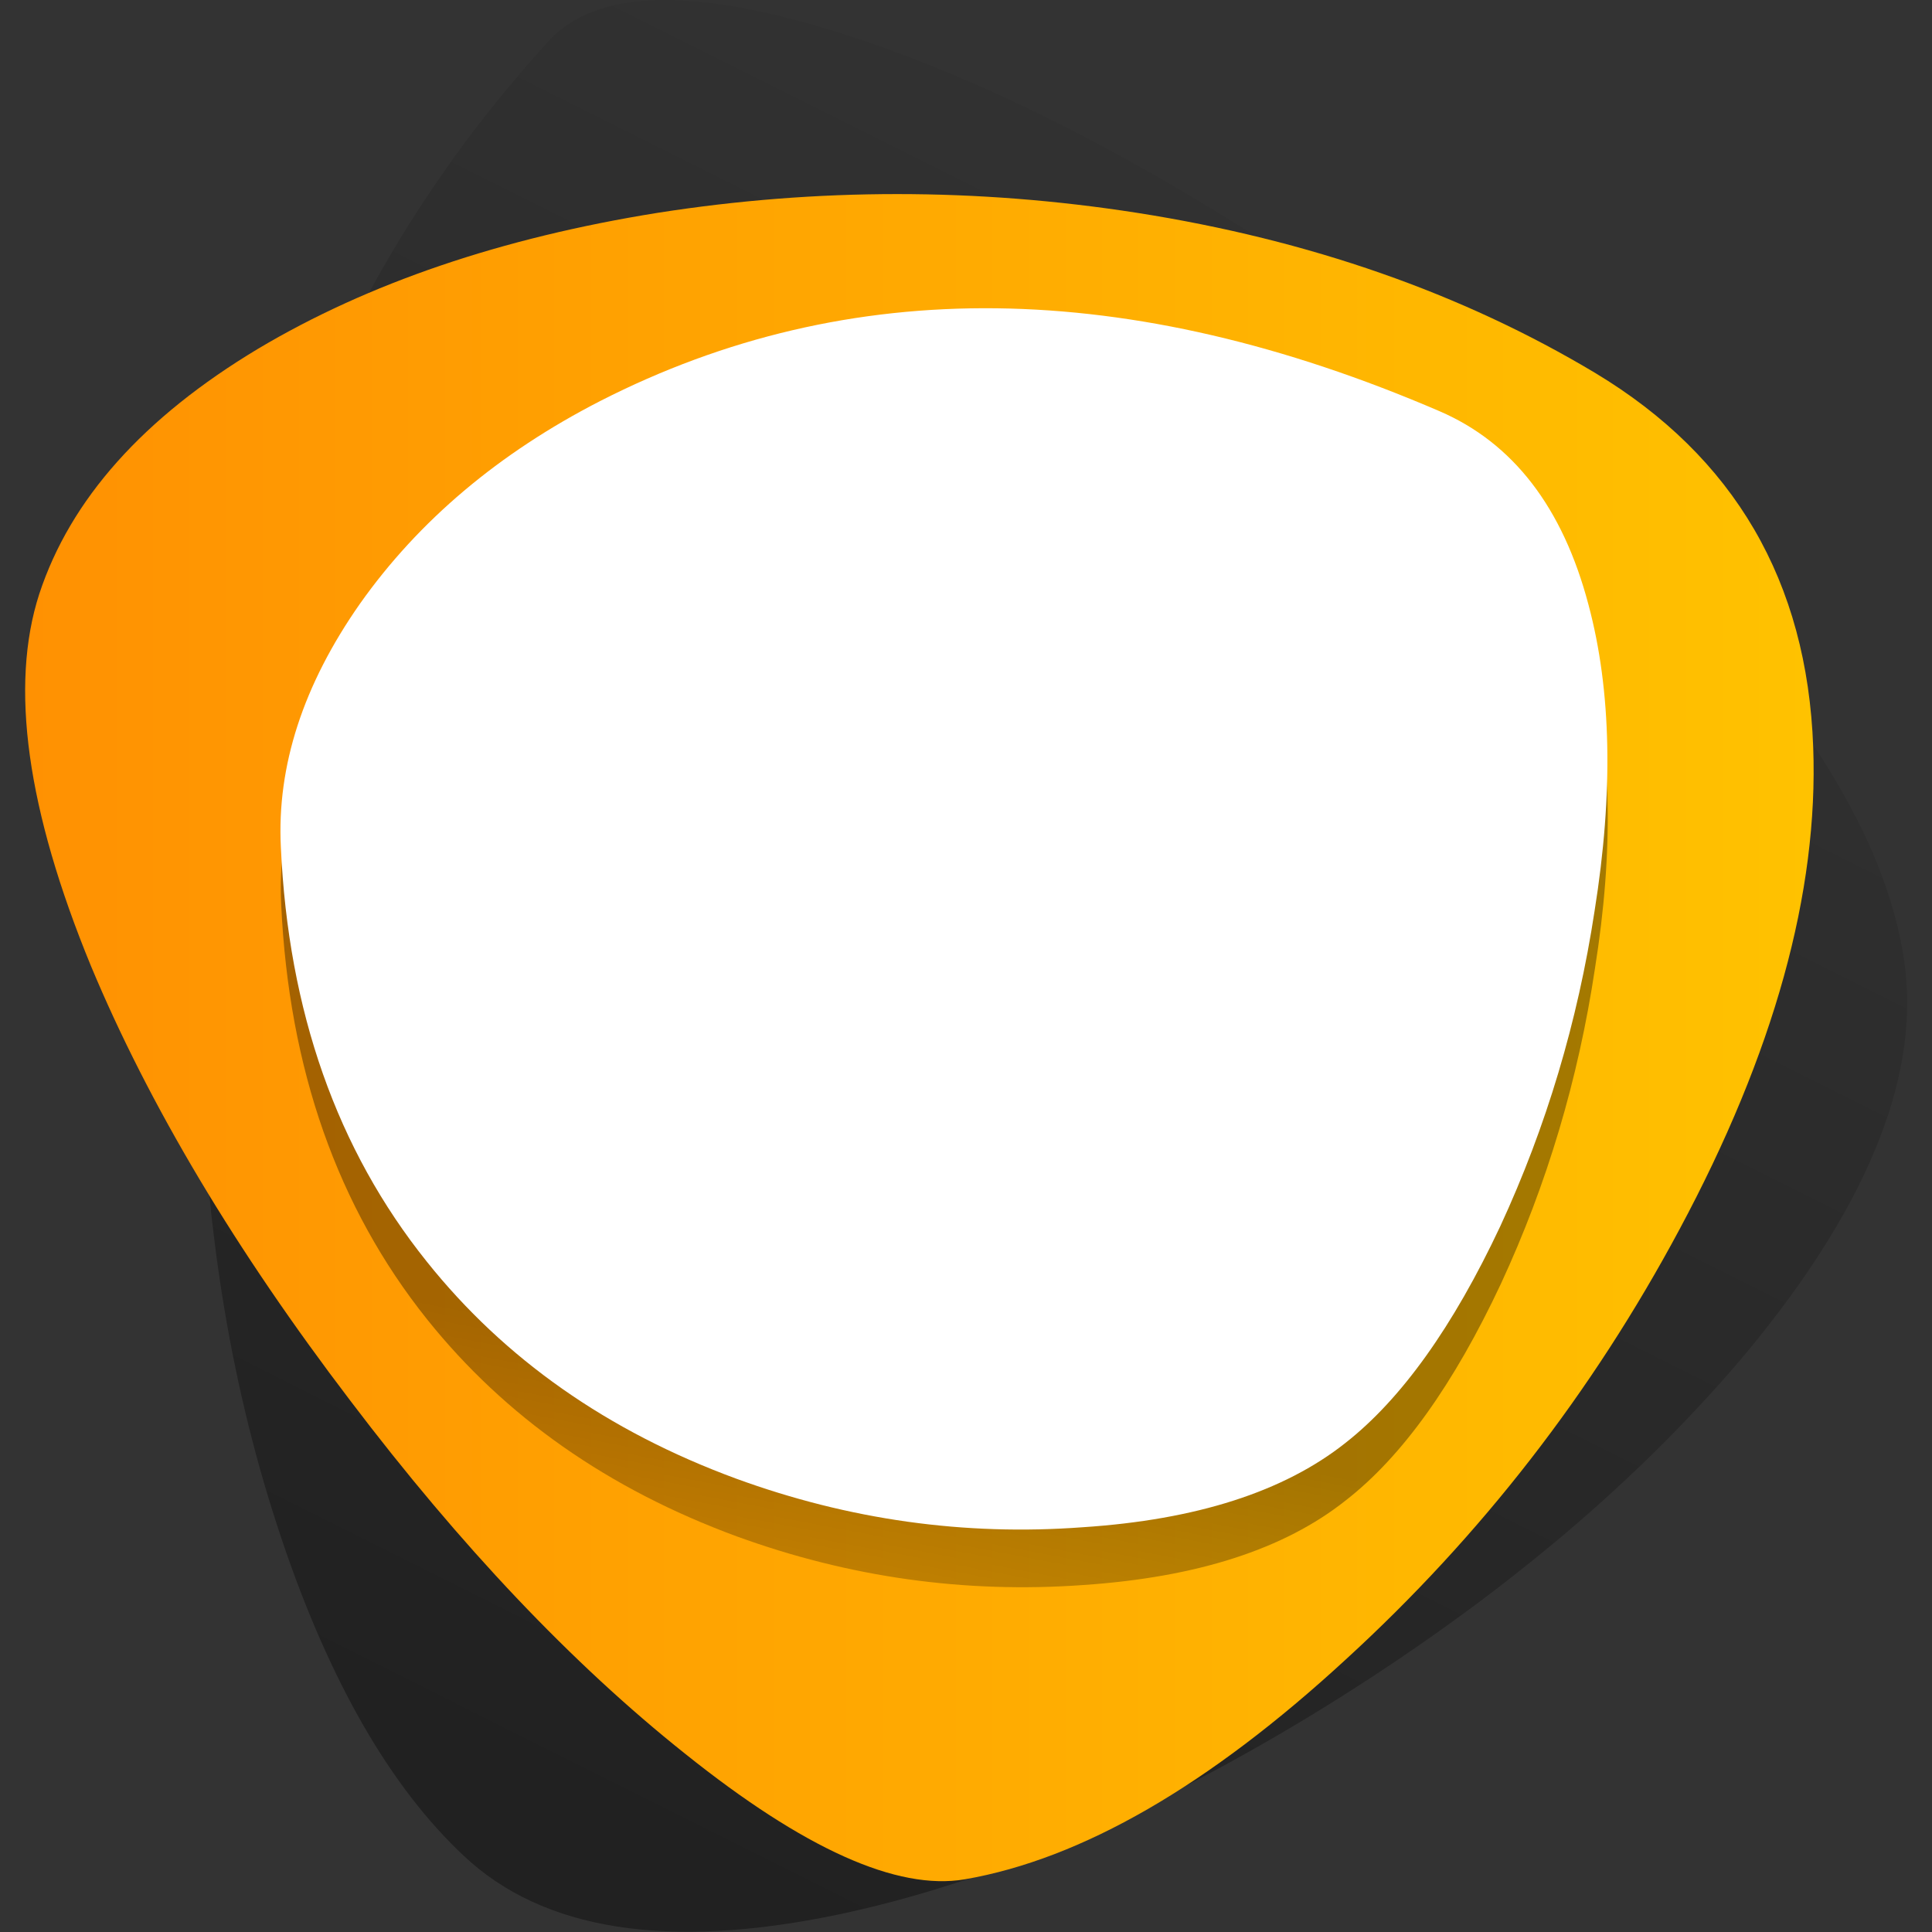 <?xml version="1.0" encoding="UTF-8"?>
<svg width="44" height="44" version="1.1" viewBox="0 0 44 44" xmlns="http://www.w3.org/2000/svg" xmlns:xlink="http://www.w3.org/1999/xlink">
 <rect x="0" y="0" width="44" height="44" fill="#333333" stroke="none"/>
 <defs>
  <linearGradient id="linearGradient516" x1="1969.2" x2="1896.6" y1="197.23" y2="-26.625" gradientUnits="userSpaceOnUse">
   <stop stop-color="#FF0C95" offset="0"/>
   <stop stop-color="#FD1D8A" offset=".051"/>
   <stop stop-color="#F65D60" offset=".243"/>
   <stop stop-color="#F0923E" offset=".427"/>
   <stop stop-color="#EBBB23" offset=".596"/>
   <stop stop-color="#E8D910" offset=".749"/>
   <stop stop-color="#E6EB04" offset=".882"/>
   <stop stop-color="#E5F100" offset=".976"/>
  </linearGradient>
  <linearGradient id="linearGradient198" x1="52.475" x2="95.025" y1="129.56" y2="44.537" gradientUnits="userSpaceOnUse">
   <stop stop-opacity=".357" offset="0"/>
   <stop stop-opacity="0" offset="1"/>
  </linearGradient>
  <linearGradient id="linearGradient210" x1="344.9" x2="336.3" y1="-37.162" y2="7.963" gradientUnits="userSpaceOnUse">
   <stop stop-opacity=".357" offset="0"/>
   <stop stop-opacity="0" offset="1"/>
  </linearGradient>
  <linearGradient id="linearGradient944" x1="35.304" x2="123.52" y1="94.633" y2="94.633" gradientUnits="userSpaceOnUse">
   <stop stop-color="#FF9102" offset="0"/>
   <stop stop-color="#FFC200" offset="1"/>
  </linearGradient>
 </defs>
 <g transform="translate(-341.99 -521.37)">
  <path d="m1991.4 128.2q6.6-13.2 8.65-27.4 4-28.65-15.05-45.65-20.85-18.5-56.7-8.05-14.35 4.2-28.25 15.6-14.8 12.2-21.55 26.7-7.7 16.6-2.2 31.75 6.45 17.45 29.9 30.55 38.9 21.7 66.6-0.15 11.15-8.75 18.6-23.35z" fill="url(#linearGradient516)"/>
  <g transform="matrix(.454 0 0 .454 364 543.37)">
   <g transform="scale(.678)">
    <g transform="matrix(1.5 0 0 1.5 -122.6 -136.65)">
     <path d="m117.85 73.05q-8.3-9.1-20.6-17.15-12-7.8-22-10.9-10.65-3.3-14.1 0.45-17.9 19.6-17.15 50.4 0.3 12.65 3.95 23.5 3.55 10.55 9 15.65 5.85 5.5 18.4 2.9 11.4-2.4 24.3-10.4 12.75-7.95 20.7-17.5 8.6-10.45 7.7-18.65-0.9-8.1-10.2-18.3z" fill="url(#linearGradient198)"/>
    </g>
    <g transform="matrix(1.5 0 0 1.5 -122.6 -136.65)">
     <g fill="url(#linearGradient944)">
      <path d="m112.75 61.85q-9.85-5.9-22.6-7.9-11.85-1.85-23.65 0-11.55 1.85-19.7 6.7-8.5 5.1-10.8 12.1-2.2 6.8 2.55 18.35 4.3 10.3 12.8 21.45 8.15 10.75 16.5 17.4 8.8 7.05 13.8 6.2 8.65-1.5 18.8-10.85 10-9.15 16.45-21.2 7-13.05 6.6-23.8-0.45-12.25-10.75-18.45z" fill="url(#linearGradient944)"/>
     </g>
    </g>
    <g transform="translate(-342.15,70.05)">
     <path d="m297.3-92.6q-6.3 9-5.85 18 0.85 18.25 10.8 30.7 8.65 10.8 22.9 16.05 12.5 4.55 25.65 3.6 12.6-0.85 19.4-6.25 6.25-4.85 11.5-16.05 5.1-11 6.95-23.3 2.1-13.15-0.45-22.65-2.85-10.8-11-14.35-34.5-14.85-62.1-0.75-11.25 5.8-17.8 15z" fill="url(#linearGradient210)"/>
    </g>
    <g transform="translate(-1.65,-3.45)" fill="#fff">
     <g transform="matrix(1.5 0 0 1.5 -119.35 -136.45)" fill="#fff">
      <g fill="#fff">
       <path d="m111.65 90.55q1.4-8.75-0.3-15.1-1.9-7.2-7.35-9.55-23-9.9-41.4-0.5-7.5 3.85-11.85 10-4.2 6-3.9 12 0.55 12.15 7.2 20.45 5.75 7.2 15.25 10.7 8.35 3.05 17.1 2.4 8.4-0.55 12.95-4.15 4.15-3.25 7.65-10.7 3.4-7.35 4.65-15.55z" fill="#fff"/>
      </g>
     </g>
    </g>
   </g>
  </g>
 </g>
</svg>
